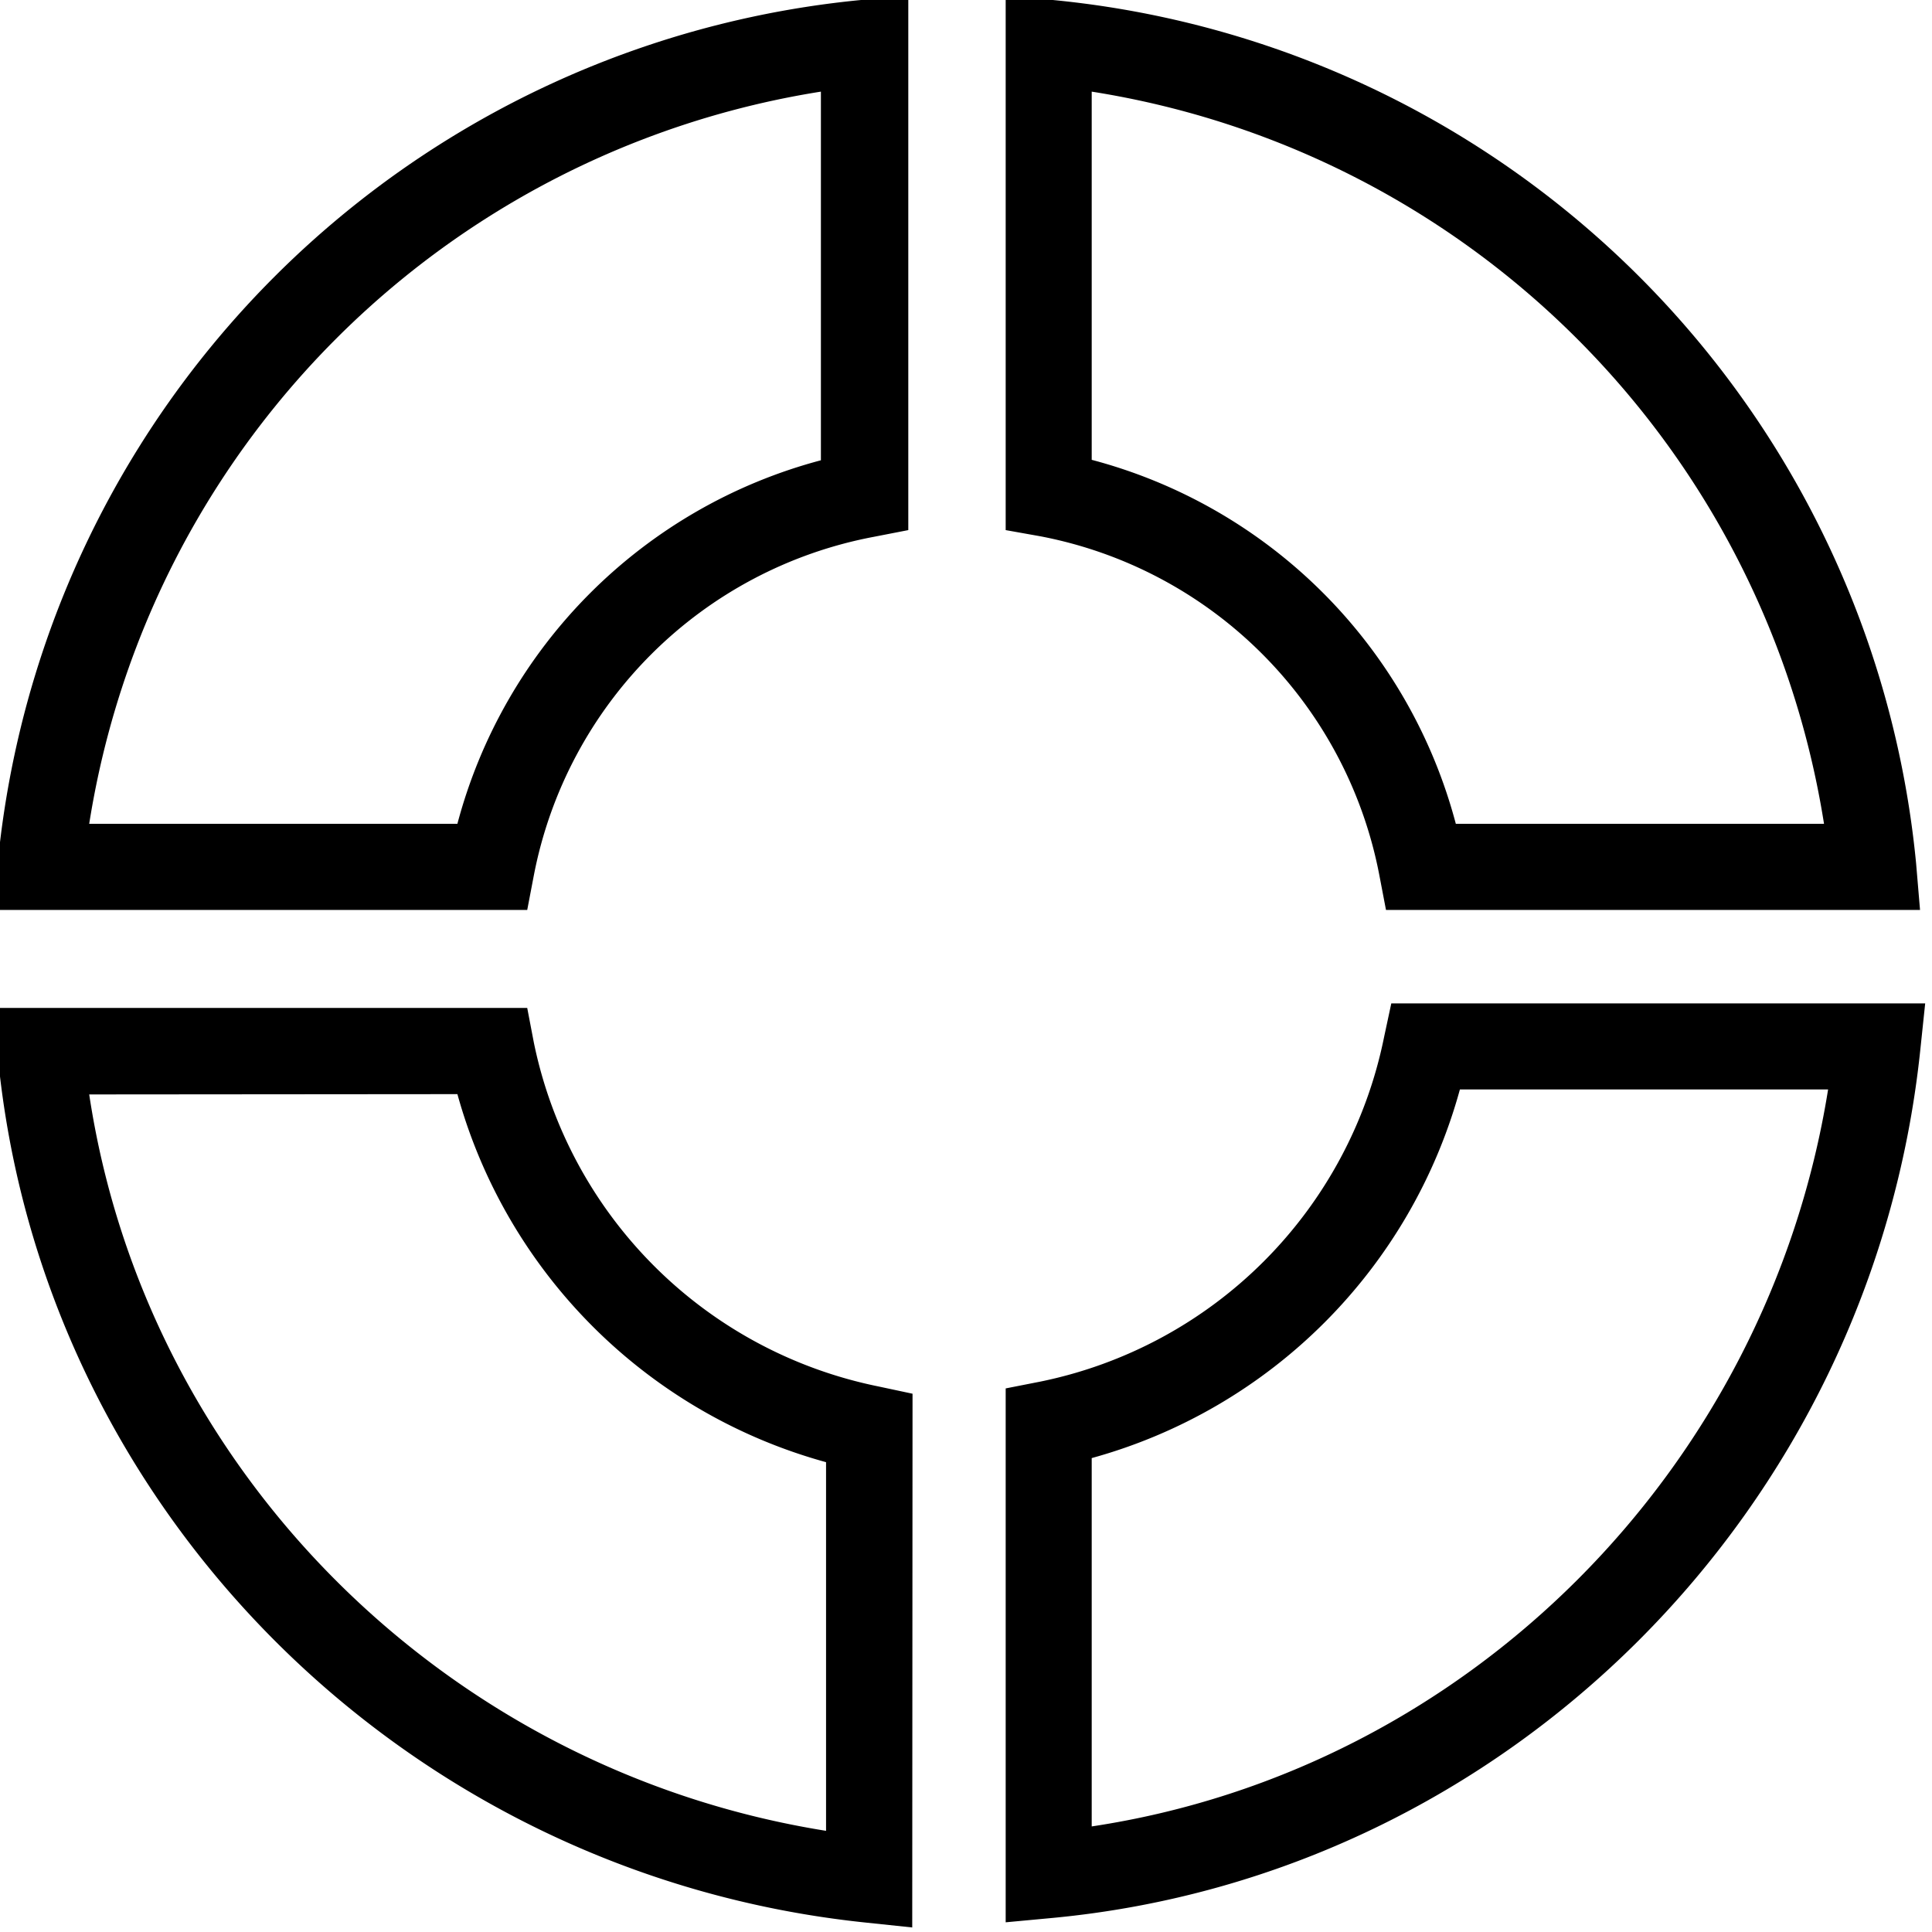 <svg id="图层_1" data-name="图层 1" xmlns="http://www.w3.org/2000/svg" viewBox="0 0 127.56 127.56"><path d="M60.23,127.26l-3.14-.33C26.76,123.74,2.69,99.65-.15,69.66l-.3-3.11H34.81l.44,2.3A29.14,29.14,0,0,0,58,91.54l2.25.48Zm-54.34-55c3.74,24.82,23.54,44.61,48.65,48.62V96.54A34.82,34.82,0,0,1,30.2,72.24ZM66.4,126.92V91.67l2.29-.45A29.1,29.1,0,0,0,91.38,68.49l.48-2.24h35.25l-.33,3.14c-3.2,30.32-27.28,54.4-57.27,57.24Zm5.68-30.65v24.32C96.9,116.85,116.69,97,120.7,71.93H96.39A34.78,34.78,0,0,1,72.08,96.27Zm54.69-36.19H91.51l-.44-2.3A28.18,28.18,0,0,0,68.7,35.41L66.4,35V-.3l3.11.3a63.38,63.38,0,0,1,57,57ZM96.12,54.39h24.31A58.11,58.11,0,0,0,72.08,6.05V30.36A33.79,33.79,0,0,1,96.12,54.39ZM34.81,60.08H-.45L-.15,57a63.38,63.38,0,0,1,57-57l3.12-.3V35l-2.31.45A28.18,28.18,0,0,0,35.25,57.78ZM5.89,54.39H30.2a33.79,33.79,0,0,1,24-24V6.05A58.11,58.11,0,0,0,5.89,54.39Z"/></svg>